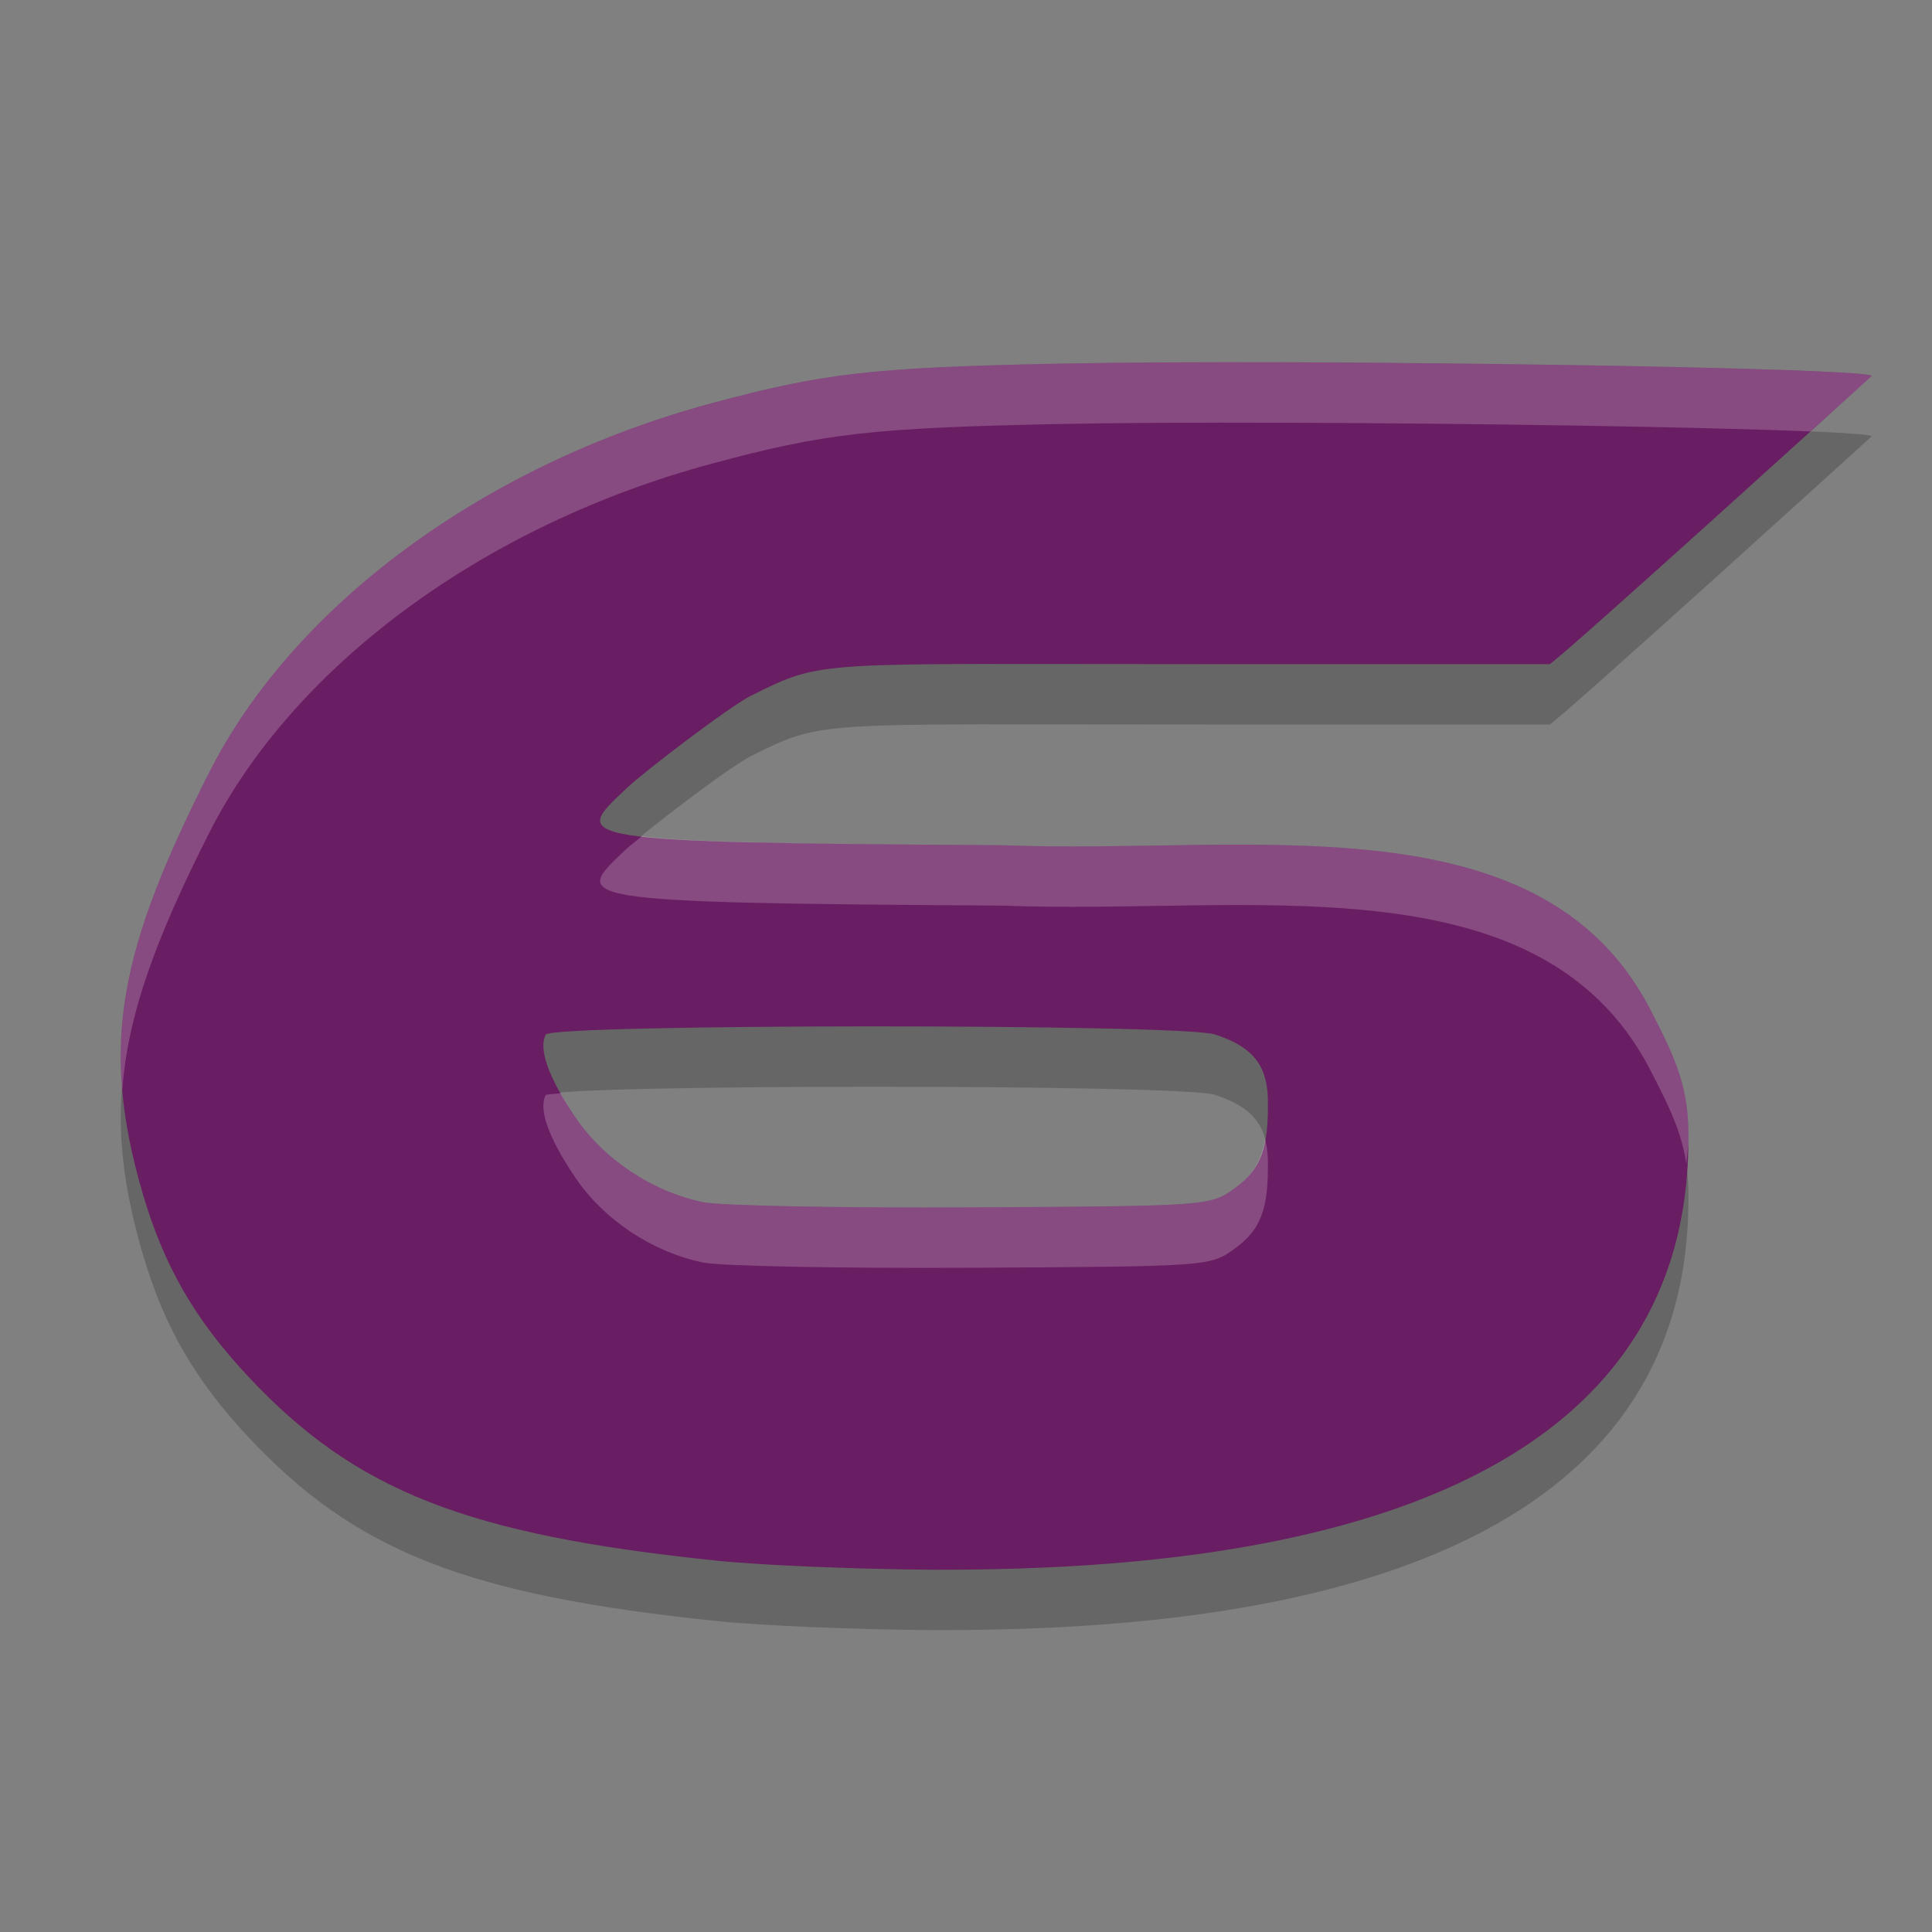 <svg xmlns="http://www.w3.org/2000/svg" width="32" height="32" version="1.1">
 <rect width="100%" height="100%" fill="#808080" stroke="none"/>
 <path style="opacity:0.2" d="M 21.303,7.001 C 19.857,6.997 18.526,7.003 17.545,7.023 14.437,7.087 13.654,7.176 11.781,7.681 8.03,8.693 4.867,11.019 3.463,13.798 1.996,16.703 1.638,18.288 2.363,20.766 2.714,21.964 3.224,22.85 4.107,23.795 5.887,25.699 7.728,26.421 11.885,26.851 12.599,26.926 14.222,26.993 15.49,27 20.095,27.008 27.964,26.344 27.965,19.867 27.976,19.013 27.763,18.547 27.314,17.684 25.47,14.189 20.625,15.162 16.623,15 9.273,14.952 9.48,14.909 10.386,14.049 10.654,13.794 12.071,12.708 12.436,12.525 13.653,11.917 13.453,12.002 19.948,12 H 25.664 C 25.728,12.018 31,7.228 31,7.228 31,7.123 25.639,7.015 21.303,7.001 Z M 14.408,18 C 17.097,17.999 19.844,18.043 20.121,18.133 20.745,18.336 20.99,18.639 21,19.213 21.013,20.025 20.887,20.363 20.453,20.68 20.05,20.973 20.031,20.977 16.109,20.998 13.944,21.01 11.936,20.971 11.648,20.912 10.8,20.737 10,20.203 9.523,19.496 9.086,18.847 8.915,18.372 9.039,18.137 9.086,18.046 11.719,18.001 14.408,18 Z"/>
 <path style="fill:#691d62" d="M 21.303,6.001 C 19.857,5.997 18.526,6.003 17.545,6.023 14.437,6.087 13.654,6.176 11.781,6.681 8.03,7.693 4.867,10.019 3.463,12.798 1.996,15.703 1.638,17.288 2.363,19.766 2.714,20.964 3.224,21.85 4.107,22.795 5.887,24.699 7.728,25.421 11.885,25.851 12.599,25.925 14.222,25.993 15.49,26 20.095,26.008 27.964,25.344 27.965,18.867 27.976,18.013 27.763,17.547 27.314,16.683 25.47,13.189 20.625,14.162 16.623,14 9.273,13.952 9.48,13.909 10.386,13.049 10.654,12.794 12.071,11.708 12.436,11.525 13.653,10.916 13.453,11.002 19.948,11 H 25.664 C 25.728,11.018 31,6.228 31,6.228 31,6.123 25.639,6.015 21.303,6.001 Z M 14.408,17 C 17.097,16.999 19.844,17.043 20.121,17.133 20.745,17.336 20.99,17.639 21,18.213 21.013,19.025 20.887,19.363 20.453,19.68 20.05,19.973 20.031,19.977 16.109,19.998 13.944,20.01 11.936,19.971 11.648,19.912 10.8,19.737 10,19.203 9.523,18.496 9.086,17.847 8.915,17.372 9.039,17.137 9.086,17.046 11.719,17.001 14.408,17 Z"/>
 <path style="fill:#ffffff;opacity:0.2" d="M 21.303 6.002 C 19.857 5.997 18.526 6.003 17.545 6.023 C 14.438 6.087 13.654 6.176 11.781 6.682 C 8.03 7.694 4.867 10.019 3.463 12.799 C 2.359 14.984 1.885 16.423 2.025 18.057 C 2.117 16.794 2.588 15.531 3.463 13.799 C 4.867 11.019 8.03 8.694 11.781 7.682 C 13.654 7.176 14.438 7.087 17.545 7.023 C 18.526 7.003 19.857 6.997 21.303 7.002 C 24.504 7.012 28.235 7.073 29.984 7.146 C 30.299 6.861 31 6.229 31 6.229 C 31 6.123 25.639 6.015 21.303 6.002 z M 10.635 13.85 C 10.569 13.905 10.42 14.017 10.387 14.049 C 9.48 14.909 9.273 14.952 16.623 15 C 20.625 15.162 25.47 14.189 27.314 17.684 C 27.651 18.332 27.855 18.755 27.932 19.287 C 27.94 19.145 27.965 19.015 27.965 18.867 C 27.976 18.013 27.763 17.548 27.314 16.684 C 25.47 13.189 20.625 14.162 16.623 14 C 13.218 13.978 11.478 13.952 10.635 13.85 z M 9.285 18.107 C 9.2 18.118 9.045 18.125 9.039 18.137 C 8.915 18.372 9.086 18.847 9.523 19.496 C 10 20.203 10.8 20.737 11.648 20.912 C 11.936 20.971 13.944 21.01 16.109 20.998 C 20.031 20.977 20.05 20.974 20.453 20.68 C 20.887 20.363 21.013 20.025 21 19.213 C 20.998 19.083 20.981 18.971 20.953 18.867 C 20.888 19.234 20.744 19.468 20.453 19.68 C 20.05 19.974 20.031 19.977 16.109 19.998 C 13.944 20.01 11.936 19.971 11.648 19.912 C 10.8 19.737 10 19.203 9.523 18.496 C 9.43 18.357 9.354 18.23 9.285 18.107 z"/>
</svg>
